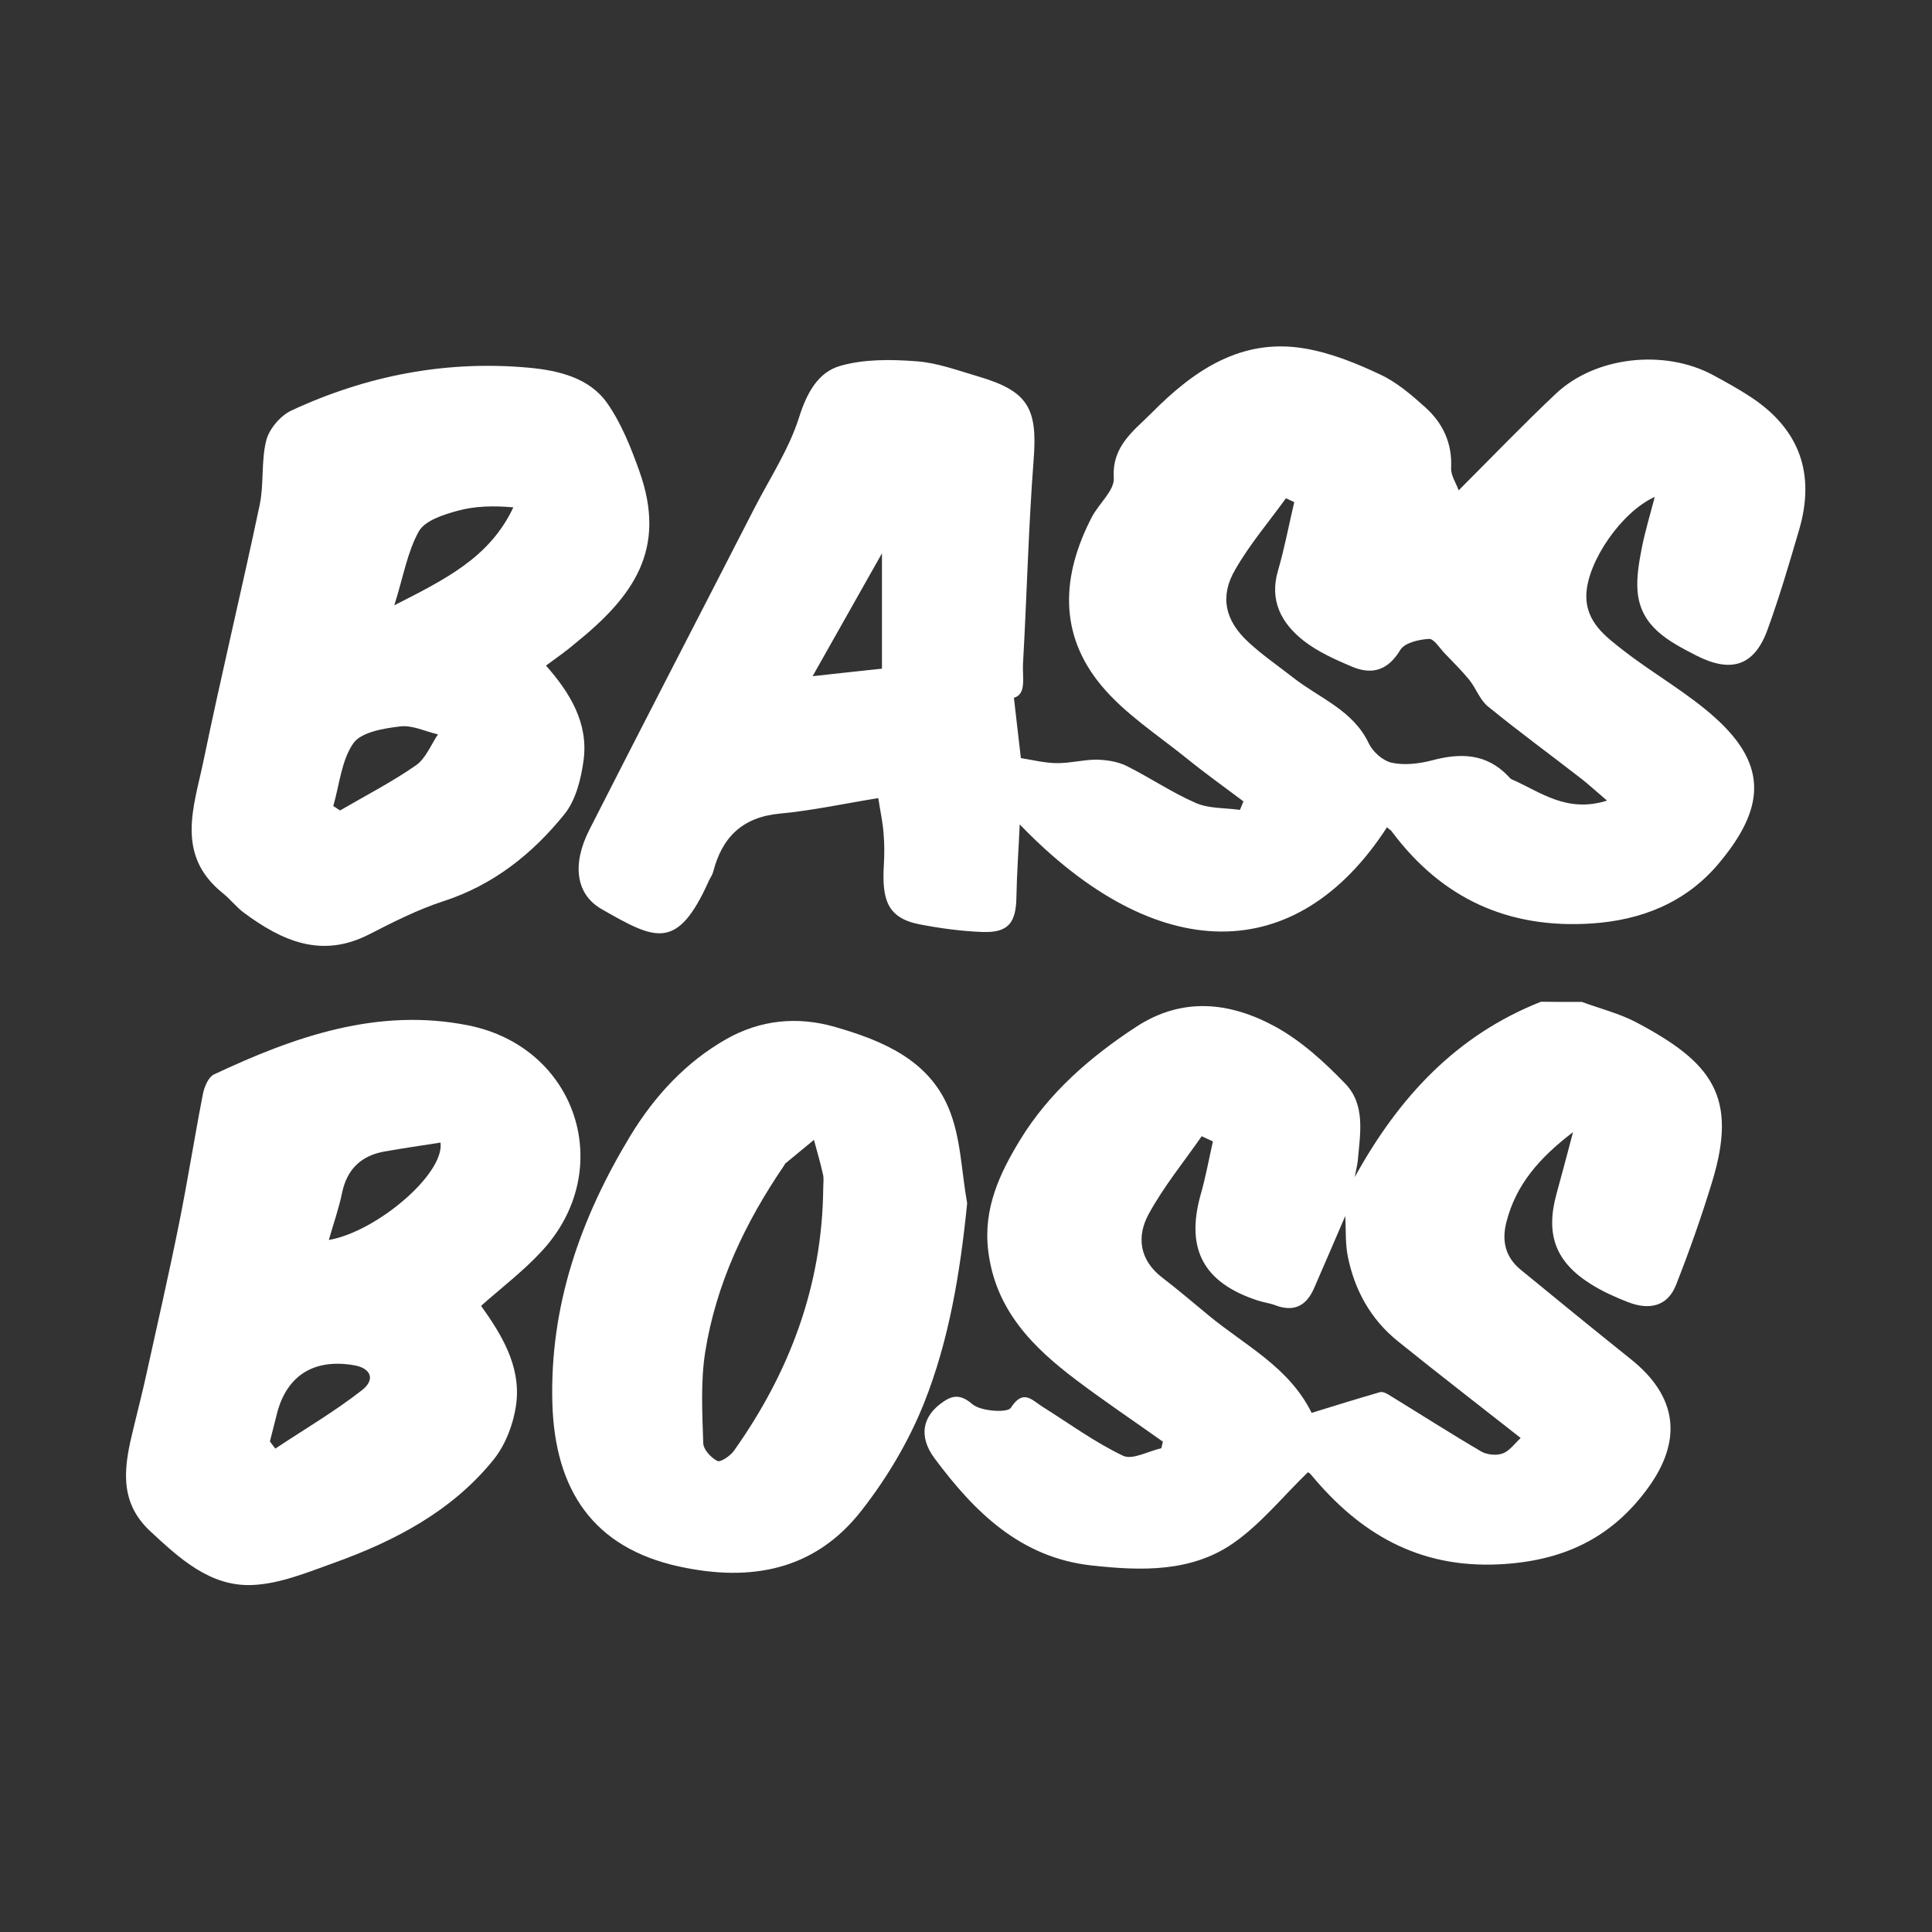 <?xml version="1.0" encoding="UTF-8"?> <svg xmlns="http://www.w3.org/2000/svg" xmlns:xlink="http://www.w3.org/1999/xlink" version="1.1" id="Layer_1" x="0px" y="0px" viewBox="0 0 1000 1000" style="enable-background:new 0 0 1000 1000;" xml:space="preserve"><rect x="0" y="0" width="1000" height="1000" fill="#333333" stroke="none"/> <path style="fill:#FFFFFF;" d="M818.8,518.6c9.5,3.5,19.6,6,28.4,10.7c38.8,20.6,52.5,38.1,39,82.4c-5.5,18-11.8,35.9-18.7,53.4 c-4.5,11.4-14.2,13-24.8,8.9c-6.6-2.6-13.2-5.5-19.2-9.3c-18.4-11.5-23.6-25.7-17.9-46.6c2.7-9.8,5.3-19.6,8.6-32.1 c-17.6,13.4-29.6,27.3-34.5,46.6c-2.5,9.8-0.5,18.1,7.4,24.6c18.9,15.5,37.9,31,57,46.3c24.2,19.3,26.9,42,8.8,66.8 c-19.1,26.2-44.4,37.8-77,39.4c-41.8,2-72.1-16-97.3-46.4c-1-1.2-2.6-1.7-1.7-1.2c-13.2,12.8-24.4,26.8-38.5,36.6 c-21.8,15.2-47.8,14.4-73.2,11.6c-37-4-60.8-27.7-81.5-55.5c-8.3-11.2-6.5-21.8,4.6-29.3c4.8-3.3,9-3.9,15,1.3 c4.3,3.7,18.1,4.6,19.9,1.9c6.3-9.9,10.9-4.1,16.2-0.7c13.9,8.7,27.2,18.5,41.9,25.5c4.8,2.3,13.1-2.4,19.8-3.9 c0.3-1.1,0.5-2.3,0.8-3.4c-14.9-10.6-30.1-20.8-44.7-31.8c-22.7-17.1-42-36.4-45.7-67c-2.7-22,6.1-40.4,16.7-57.7 c14.8-24.1,35.9-42.5,59.7-58.1c24.2-15.9,48.9-12.9,72.2-0.2c13.5,7.4,25.5,18.4,36.2,29.5c10.6,11,7.7,25.9,6.5,39.7 c-0.2,2.2-0.8,4.4-1.6,8.7c23.1-41.9,52.9-73.6,96.4-90.8C804.4,518.6,811.6,518.6,818.8,518.6z M627.8,590.8 c-1.9-0.9-3.9-1.8-5.8-2.7c-9.3,13.4-19.8,26.2-27.5,40.4c-6.3,11.6-4.7,23.8,7.1,32.8c8.1,6.2,15.9,12.9,23.8,19.4 c18.8,15.6,41.8,26.8,53.5,50.6c11.9-3.7,23.6-7.3,35.3-10.7c1.2-0.4,3.1,0.4,4.4,1.2c16,9.8,31.9,20,48.1,29.5 c3,1.7,7.9,2.2,11.1,1c3.5-1.3,6.2-5.1,9.3-8c-21.1-16.6-42.5-33.1-63.6-50.1c-14-11.3-22.4-26.4-25.9-44 c-1.3-6.5-0.9-13.4-1.3-20.8c-5.7,13.2-10.9,25.4-16.2,37.5c-3.9,8.9-10.3,12.4-20,8.7c-2.9-1.1-6.2-1.5-9.2-2.5 c-27.8-9.1-37.2-26.4-29.6-54.2C624,609.6,625.7,600.1,627.8,590.8z"></path> <path style="fill:#FFFFFF;" d="M717.9,428.2c-46.8,72.3-119.2,72.1-190.1-1.5c-0.6,13.6-1.5,25.5-1.7,37.5 c-0.2,13.5-4.2,18.6-17.4,18.2c-11-0.4-22.1-1.9-32.9-4c-16.7-3.3-19.4-13-18.3-31c0.3-5.5,0.3-11-0.2-16.4 c-0.4-5.4-1.6-10.7-2.7-17.9c-16.9,2.7-33.8,6.4-50.8,8c-19.6,1.8-30.1,12.3-34.7,30.3c-0.4,1.5-1.4,2.8-2.1,4.3 c-16.5,36.9-27.7,30.8-55.7,14.8c-13.2-7.6-15.4-23.1-6.2-41.1c28.2-55.5,56.9-110.8,85.3-166.2c8-15.6,18-30.7,23.2-47.2 c4-12.6,9.8-23.3,21.2-26.6c12.5-3.6,26.5-3.4,39.6-2.4c10.9,0.8,21.5,4.8,32.1,7.9c25.8,7.6,30.6,16.6,28.5,43.2 c-2.7,35.1-3.5,70.4-5.5,105.5c-0.4,6.9,2,15.6-4.7,17.6c1.3,11,2.5,21.4,3.6,31.2c5.9,0.9,12.1,2.5,18.4,2.6 c6.9,0.1,13.8-1.8,20.6-1.8c5.2,0.1,10.8,0.9,15.4,3.1c12.3,6.1,23.7,13.9,36.1,19.3c6.8,3,15.2,2.5,22.9,3.6c0.6-1.5,1.2-3,1.8-4.4 c-9.8-7.4-19.8-14.5-29.4-22.3c-15-12.1-31.8-22.9-44-37.5c-22.5-26.9-20.7-57.2-5.1-87.3c3.6-7,11.8-13.8,11.4-20.3 c-1.1-16.6,10.6-24.6,19.6-33.7c21.6-21.8,46.3-39,79.4-33.3c13.4,2.3,26.5,7.6,38.8,13.4c8.6,4,16.3,10.6,23.4,17 c9.1,8.2,14,18.5,13.4,31.3c-0.2,4,2.6,8,3.9,11.7c17.5-17.5,33.5-34.2,50.4-50.1c20.5-19.3,56.3-23.1,81.4-9.5 c6.6,3.6,13.2,7.2,19.4,11.3c25.4,16.7,33.5,39.9,25,68.8c-5.1,17.4-10.2,34.8-16.4,51.8c-6.8,18.6-18.8,22.4-36.8,13.2 c-14.4-7.4-28.8-14.9-30.4-33.2c-0.6-7.2,0.7-14.8,2.1-22c1.7-8.9,4.4-17.6,6.8-26.9c-17.2,7.7-34.8,33.4-35.4,50.4 c-0.5,14.4,10,21.9,19.6,29.4c15.5,12,33.1,21.8,47.5,34.9c27.1,24.6,25.2,46.9,1.1,75.4c-16.7,19.7-39.4,29-65.6,30.7 c-43.2,2.8-77.3-13-103-47.2C720.4,430.1,719.3,429.4,717.9,428.2z M831.8,414.4c-5.4-4.6-9.1-8-13-11.1 c-16.2-12.6-32.8-24.7-48.7-37.7c-4.2-3.4-6.1-9.4-9.6-13.7c-3.9-4.8-8.4-9.2-12.7-13.7c-2.7-2.8-5.6-7.7-8.2-7.5 c-5.2,0.3-12.6,2-14.8,5.7c-6.4,10.6-14.6,13.1-25.2,8.6c-8.7-3.7-17.6-7.7-24.9-13.4c-11.4-9-17.8-20.7-13.2-36.3 c3.4-11.6,5.6-23.6,8.4-35.4c-1.4-0.7-2.9-1.3-4.3-2c-8.9,12.3-18.8,23.9-26.3,37c-8.1,13.9-5.2,26.3,6.8,37.4 c7.2,6.7,15.4,12.3,23.2,18.4c13.6,10.7,31,16.8,39.2,34.1c2.1,4.4,7.3,9,11.9,10c6.5,1.4,14.1,0.5,20.7-1.2 c14.8-4,28.3-3.7,39.6,8.2c0.5,0.6,1.1,1.3,1.8,1.6C797.2,409.8,810.8,421,831.8,414.4z M456.5,286.4 c-11.7,20.7-23.2,41.1-35.9,63.6c13.3-1.5,23.8-2.6,35.9-3.9C456.5,326.3,456.5,306.8,456.5,286.4z"></path> <path style="fill:#FFFFFF;" d="M282.6,344.5c12.7,14.4,21.9,29.9,19.5,48.7c-1.3,9.8-4,20.9-10,28.3c-16.5,20.4-36.7,36.6-62.7,45 c-13.2,4.3-25.8,10.7-38.3,17.1c-24.7,12.7-45.2,3.4-64.9-11.2c-4-3-7.1-7.1-11-10.2c-24.7-19.9-14.7-45-9.8-68.7 c9.1-44.1,19.7-88,29-132.1c2.3-10.9,0.7-22.7,3.4-33.4c1.5-6,7.4-12.9,13-15.5c39.1-18.2,80.6-26.2,123.7-22.1 c14.6,1.4,30.7,5.2,39.8,18.3c7.3,10.4,12.2,22.8,16.5,34.8c14.8,41-3.1,65.4-33.3,89.7C293.2,336.9,288.3,340.3,282.6,344.5z M204.1,313.3c26-13.3,49.3-24.5,61.6-50.7c-10.2-0.9-19.9-0.7-29,1.8c-7.2,2-16.7,5-19.9,10.6C210.9,285.6,208.8,298.3,204.1,313.3 z M172.5,417.2c1.2,0.8,2.4,1.5,3.5,2.3c13.2-7.7,26.8-14.7,39.2-23.3c5.1-3.5,7.8-10.6,11.5-16.1c-6.6-1.5-13.3-4.9-19.6-4.1 c-8.5,1-20.1,2.9-24.2,8.7C176.7,393.6,175.7,406.2,172.5,417.2z"></path> <path style="fill:#FFFFFF;" d="M249,675.9c10.6,14.8,20.4,30.9,18.3,49.9c-1.2,10.3-5.4,21.8-11.9,29.8c-21.5,26.6-51,42-82.7,53.4 c-13.7,4.9-27.9,10.8-42.1,11.4c-21.9,0.9-37.7-13.8-52.9-27.9c-16.8-15.7-13.3-34.3-8.6-53.3c2.2-9.2,4.6-18.4,6.6-27.6 c5.8-26.3,11.8-52.5,17.1-78.9c4.4-22,7.9-44.2,12.2-66.3c0.7-3.8,2.9-9,5.8-10.3c41.7-19.6,84.9-34.8,131.9-25.3 c56.3,11.5,76.5,75,37.7,116.8C270.9,657.9,259.6,666.5,249,675.9z M170.2,641.8c24.6-4.2,60-34.2,57.8-50.4 c-9.6,1.5-19.3,2.9-28.9,4.6c-12,2.1-19.4,9-22,21.2C175.5,625.2,172.7,633,170.2,641.8z M139.7,746.1c0.9,1.2,1.9,2.5,2.8,3.7 c15-10,30.6-19.1,44.8-30.2c7.2-5.6,4.6-11.4-3.8-12.9c-20.8-3.7-35,5.1-40.1,24.8C142.2,736.4,140.9,741.2,139.7,746.1z"></path> <path style="fill:#FFFFFF;" d="M500.6,622.8c-3.6,35.8-9.3,70.7-22.3,103.4c-7.9,19.8-19.3,39-32.5,55.8c-24,30.7-57,37-94.4,28.8 c-44.3-9.7-64.2-39.5-65.5-84.5c-1.4-50.5,14.6-95.8,40.3-138.3c12.5-20.6,28.8-38.3,49.8-50.2c17.3-9.8,36.5-12,56.4-6.2 c24.7,7.1,48.1,17.1,58.5,41.7C497.4,588.6,497.6,606.3,500.6,622.8z M426.1,615.1c0-2.4,0.4-4.9-0.1-7.1c-1.3-6-3.1-12-4.7-18 c-4.9,4.1-9.9,8.1-14.8,12.2c-0.3,0.2-0.4,0.7-0.6,1c-20.2,29.5-35.3,61.4-40.9,96.7c-2.4,15.4-1.5,31.4-1,47.1 c0.1,3.3,4,7.5,7.3,9.2c1.6,0.8,6.7-2.6,8.6-5.3C408.7,710.3,425.6,665.5,426.1,615.1z"></path> </svg> 